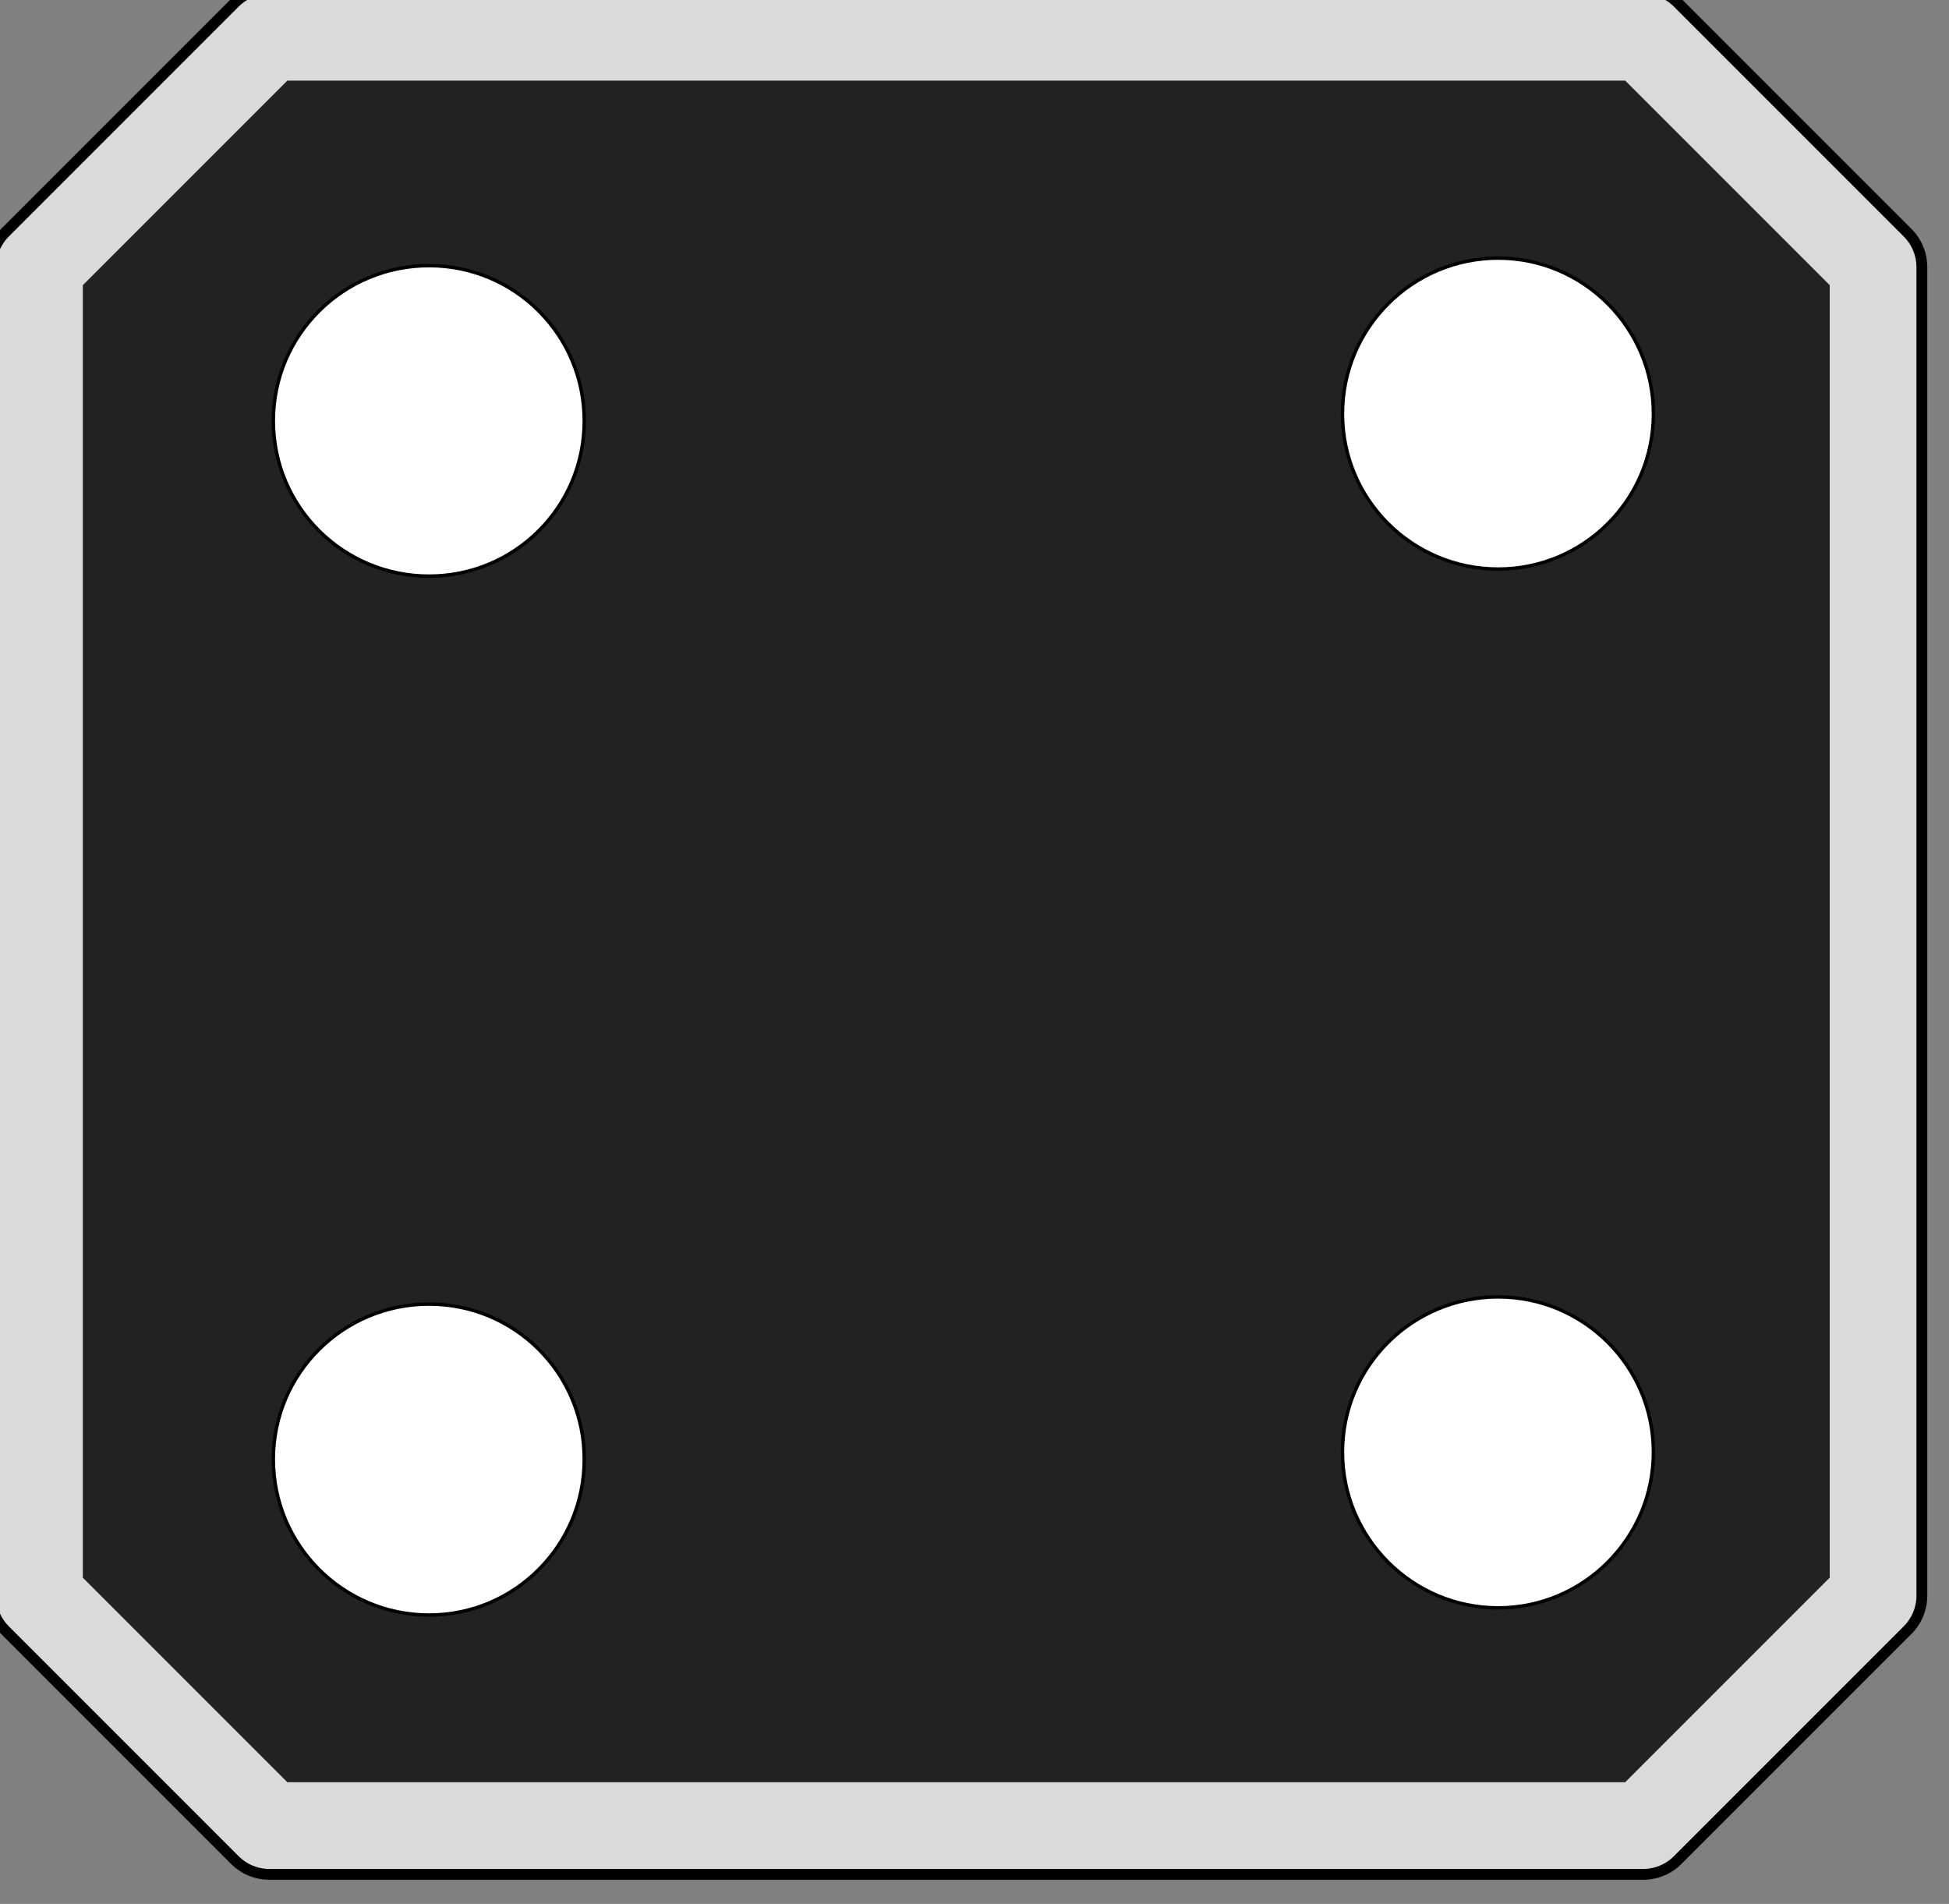 <?xml version="1.0" encoding="UTF-8"?>
<svg xmlns="http://www.w3.org/2000/svg" xmlns:xlink="http://www.w3.org/1999/xlink" width="16" height="15.628" viewBox="0 0 16 15.628">
<rect x="0" y="0" width="16" height="15.628" fill="#808080" stroke="none"/>
<path fill="none" stroke-width="10" stroke-linecap="butt" stroke-linejoin="round" stroke="rgb(0%, 0%, 0%)" stroke-opacity="1" stroke-miterlimit="4" d="M 384.802 416.312 L 363.595 437.519 L 363.595 560.04 L 384.802 581.248 L 511.521 581.248 L 532.728 560.04 L 532.728 437.519 L 511.521 416.312 Z M 384.802 416.312 " transform="matrix(0.089, 0, 0, 0.089, -32.036, -36.746)"/>
<path fill-rule="nonzero" fill="rgb(13.333%, 13.333%, 13.333%)" fill-opacity="1" stroke-width="8" stroke-linecap="butt" stroke-linejoin="round" stroke="rgb(85.49%, 85.49%, 85.49%)" stroke-opacity="1" stroke-miterlimit="4" d="M 384.802 416.312 L 363.595 437.519 L 363.595 560.04 L 384.802 581.248 L 511.521 581.248 L 532.728 560.04 L 532.728 437.519 L 511.521 416.312 Z M 384.802 416.312 " transform="matrix(0.089, 0, 0, 0.089, -32.036, -36.746)"/>
<path fill-rule="evenodd" fill="rgb(100%, 100%, 100%)" fill-opacity="1" stroke-width="0.193" stroke-linecap="round" stroke-linejoin="miter" stroke="rgb(0%, 0%, 0%)" stroke-opacity="1" stroke-miterlimit="4" d="M 374.609 236.268 C 374.609 241.132 370.686 245.055 365.822 245.055 C 360.957 245.055 357.007 241.132 357.007 236.268 C 357.007 231.404 360.957 227.48 365.822 227.48 C 370.686 227.48 374.609 231.404 374.609 236.268 Z M 374.609 236.268 " transform="matrix(0.145, 0, 0, 0.145, -49.522, -30.804)"/>
<path fill-rule="evenodd" fill="rgb(100%, 100%, 100%)" fill-opacity="1" stroke-width="0.193" stroke-linecap="round" stroke-linejoin="miter" stroke="rgb(0%, 0%, 0%)" stroke-opacity="1" stroke-miterlimit="4" d="M 374.616 236.267 C 374.616 241.131 370.666 245.082 365.829 245.082 C 360.965 245.082 357.014 241.131 357.014 236.267 C 357.014 231.403 360.965 227.48 365.829 227.48 C 370.666 227.48 374.616 231.403 374.616 236.267 Z M 374.616 236.267 " transform="matrix(0.145, 0, 0, 0.145, -40.746, -22.339)"/>
<path fill-rule="evenodd" fill="rgb(100%, 100%, 100%)" fill-opacity="1" stroke-width="0.193" stroke-linecap="round" stroke-linejoin="miter" stroke="rgb(0%, 0%, 0%)" stroke-opacity="1" stroke-miterlimit="4" d="M 374.609 236.26 C 374.609 241.124 370.686 245.075 365.822 245.075 C 360.957 245.075 357.007 241.124 357.007 236.26 C 357.007 231.396 360.957 227.473 365.822 227.473 C 370.686 227.473 374.609 231.396 374.609 236.26 Z M 374.609 236.26 " transform="matrix(0.145, 0, 0, 0.145, -49.522, -22.279)"/>
<path fill-rule="evenodd" fill="rgb(100%, 100%, 100%)" fill-opacity="1" stroke-width="0.193" stroke-linecap="round" stroke-linejoin="miter" stroke="rgb(0%, 0%, 0%)" stroke-opacity="1" stroke-miterlimit="4" d="M 374.616 236.275 C 374.616 241.139 370.666 245.062 365.829 245.062 C 360.965 245.062 357.014 241.139 357.014 236.275 C 357.014 231.411 360.965 227.46 365.829 227.46 C 370.666 227.46 374.616 231.411 374.616 236.275 Z M 374.616 236.275 " transform="matrix(0.145, 0, 0, 0.145, -40.746, -30.863)"/>
</svg>
